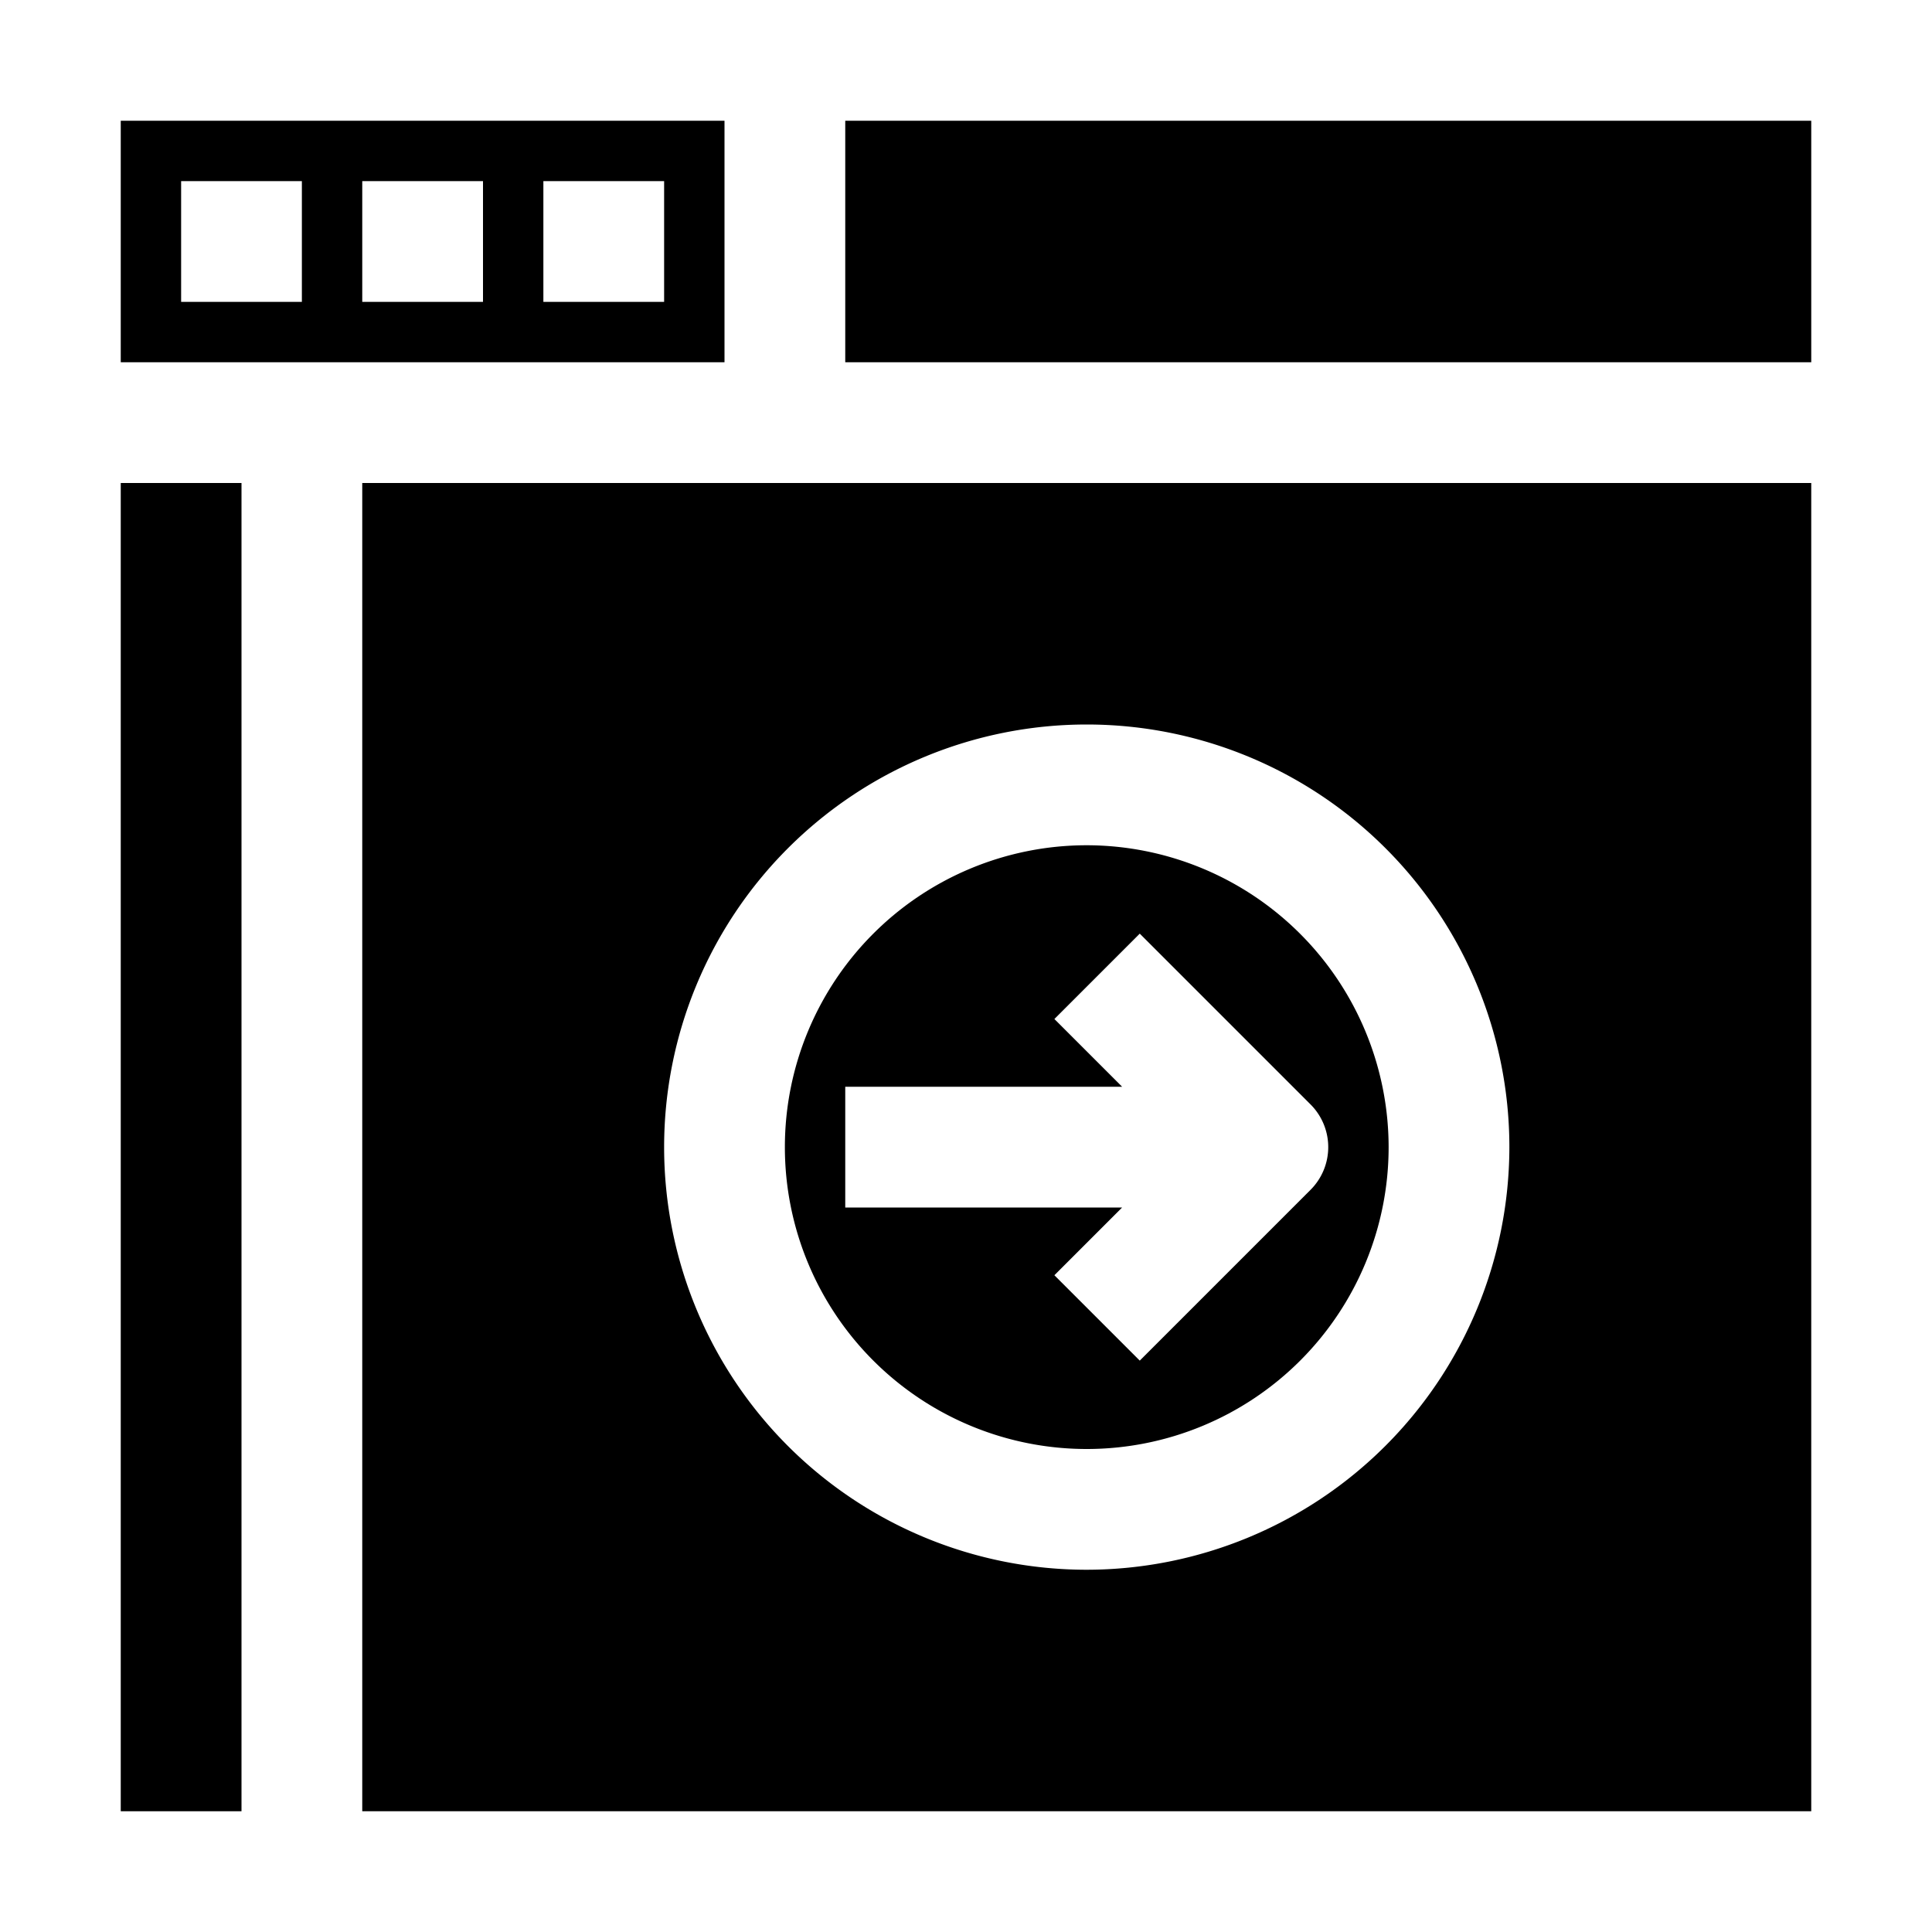 <svg xmlns="http://www.w3.org/2000/svg" viewBox="0 0 32 32" x="0px" y="0px"><g data-name="Browser"><path d="M12,2H2V6H12ZM5,5H3V3H5ZM8,5H6V3H8Zm3,0H9V3h2Z"></path><path d="M18,14a5,5,0,1,0,5,5A5.006,5.006,0,0,0,18,14Zm3.707,5.707-2.829,2.829-1.414-1.414L18.586,20H14V18h4.586l-1.122-1.122,1.414-1.414,2.829,2.829A1,1,0,0,1,21.707,19.707Z"></path><rect x="2" y="8" width="2" height="22"></rect><rect x="14" y="2" width="16" height="4"></rect><path d="M30,8H6V30H30ZM18,26a7,7,0,1,1,7-7A7.008,7.008,0,0,1,18,26Z"></path></g></svg>